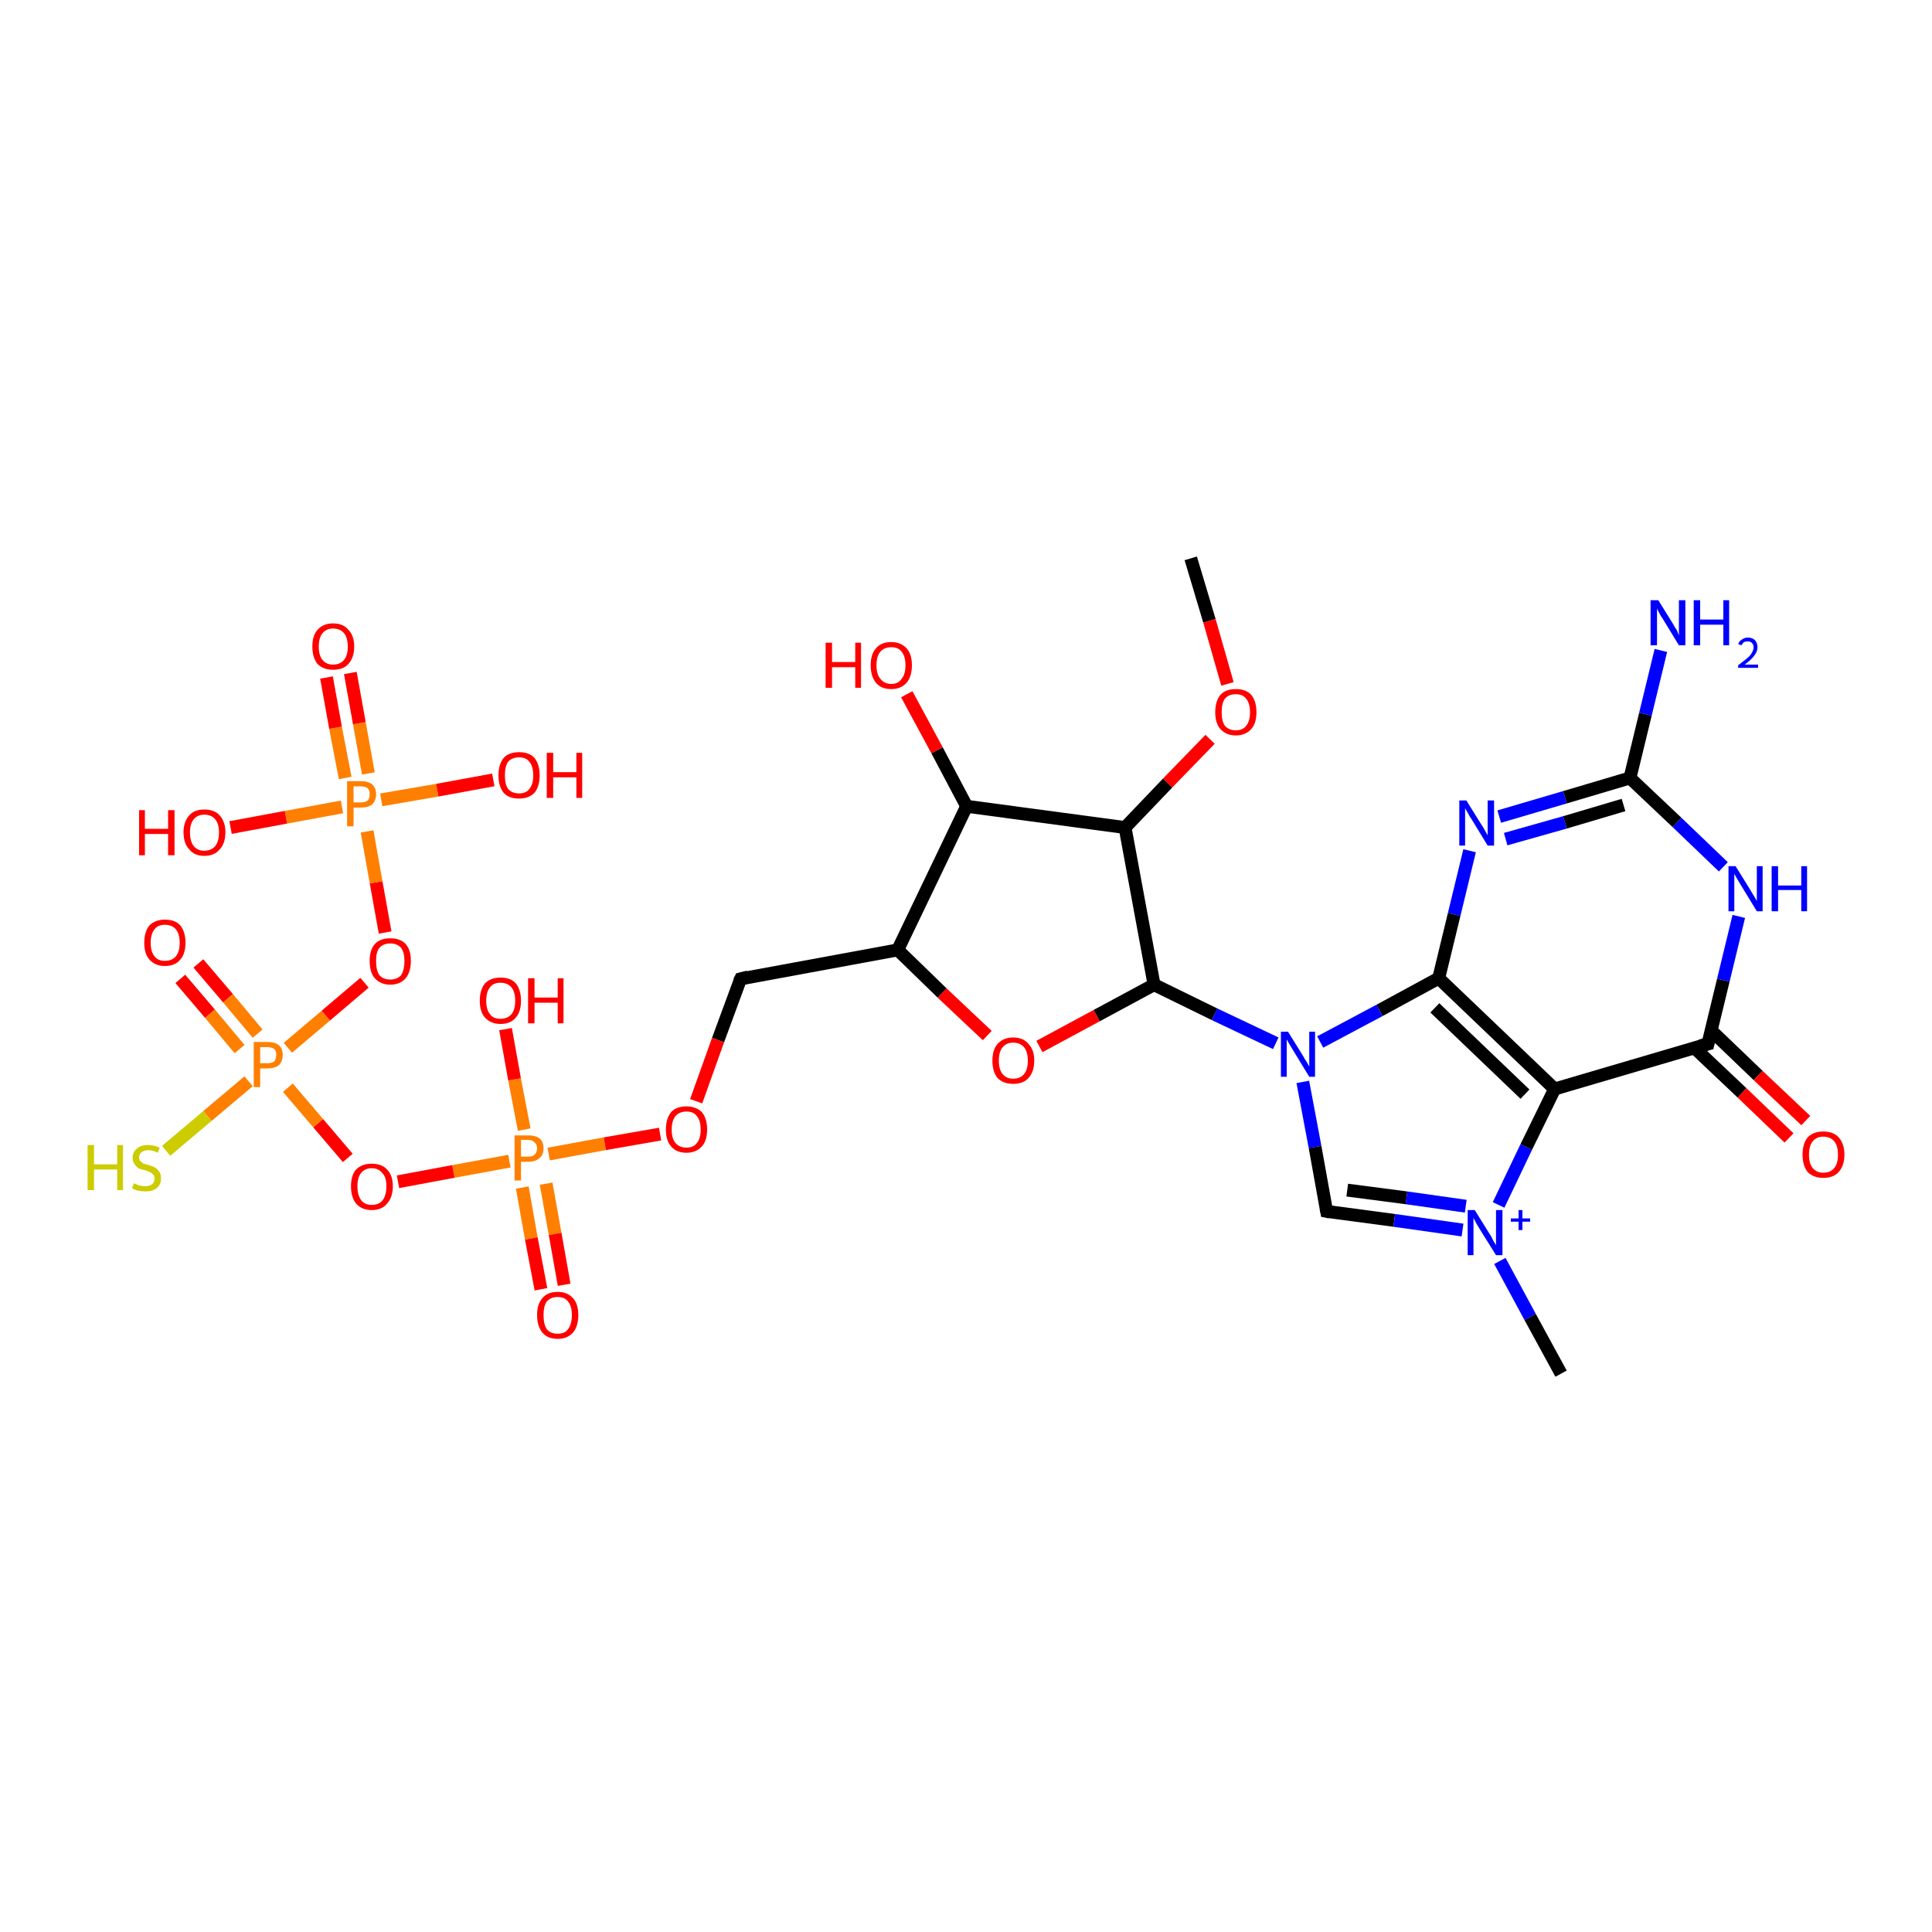 <?xml version='1.0' encoding='iso-8859-1'?>
<svg version='1.1' baseProfile='full'
              xmlns='http://www.w3.org/2000/svg'
                      xmlns:rdkit='http://www.rdkit.org/xml'
                      xmlns:xlink='http://www.w3.org/1999/xlink'
                  xml:space='preserve'
width='300px' height='300px' viewBox='0 0 300 300'>
<!-- END OF HEADER -->
<rect style='opacity:1.0;fill:#FFFFFF;stroke:none' width='300.0' height='300.0' x='0.0' y='0.0'> </rect>
<path class='bond-0 atom-0 atom-1' d='M 184.9,86.7 L 187.8,96.4' style='fill:none;fill-rule:evenodd;stroke:#000000;stroke-width:2.0px;stroke-linecap:butt;stroke-linejoin:miter;stroke-opacity:1' />
<path class='bond-0 atom-0 atom-1' d='M 187.8,96.4 L 190.6,106.2' style='fill:none;fill-rule:evenodd;stroke:#FF0000;stroke-width:2.0px;stroke-linecap:butt;stroke-linejoin:miter;stroke-opacity:1' />
<path class='bond-1 atom-1 atom-2' d='M 187.9,114.8 L 181.3,121.6' style='fill:none;fill-rule:evenodd;stroke:#FF0000;stroke-width:2.0px;stroke-linecap:butt;stroke-linejoin:miter;stroke-opacity:1' />
<path class='bond-1 atom-1 atom-2' d='M 181.3,121.6 L 174.7,128.5' style='fill:none;fill-rule:evenodd;stroke:#000000;stroke-width:2.0px;stroke-linecap:butt;stroke-linejoin:miter;stroke-opacity:1' />
<path class='bond-2 atom-2 atom-3' d='M 174.7,128.5 L 150.1,125.2' style='fill:none;fill-rule:evenodd;stroke:#000000;stroke-width:2.0px;stroke-linecap:butt;stroke-linejoin:miter;stroke-opacity:1' />
<path class='bond-3 atom-3 atom-4' d='M 150.1,125.2 L 145.5,116.5' style='fill:none;fill-rule:evenodd;stroke:#000000;stroke-width:2.0px;stroke-linecap:butt;stroke-linejoin:miter;stroke-opacity:1' />
<path class='bond-3 atom-3 atom-4' d='M 145.5,116.5 L 140.8,107.8' style='fill:none;fill-rule:evenodd;stroke:#FF0000;stroke-width:2.0px;stroke-linecap:butt;stroke-linejoin:miter;stroke-opacity:1' />
<path class='bond-4 atom-3 atom-5' d='M 150.1,125.2 L 139.4,147.5' style='fill:none;fill-rule:evenodd;stroke:#000000;stroke-width:2.0px;stroke-linecap:butt;stroke-linejoin:miter;stroke-opacity:1' />
<path class='bond-5 atom-5 atom-6' d='M 139.4,147.5 L 115.0,152.0' style='fill:none;fill-rule:evenodd;stroke:#000000;stroke-width:2.0px;stroke-linecap:butt;stroke-linejoin:miter;stroke-opacity:1' />
<path class='bond-6 atom-6 atom-7' d='M 115.0,152.0 L 111.5,161.5' style='fill:none;fill-rule:evenodd;stroke:#000000;stroke-width:2.0px;stroke-linecap:butt;stroke-linejoin:miter;stroke-opacity:1' />
<path class='bond-6 atom-6 atom-7' d='M 111.5,161.5 L 108.1,171.0' style='fill:none;fill-rule:evenodd;stroke:#FF0000;stroke-width:2.0px;stroke-linecap:butt;stroke-linejoin:miter;stroke-opacity:1' />
<path class='bond-7 atom-7 atom-8' d='M 102.5,176.1 L 93.9,177.6' style='fill:none;fill-rule:evenodd;stroke:#FF0000;stroke-width:2.0px;stroke-linecap:butt;stroke-linejoin:miter;stroke-opacity:1' />
<path class='bond-7 atom-7 atom-8' d='M 93.9,177.6 L 85.2,179.2' style='fill:none;fill-rule:evenodd;stroke:#FF7F00;stroke-width:2.0px;stroke-linecap:butt;stroke-linejoin:miter;stroke-opacity:1' />
<path class='bond-8 atom-8 atom-9' d='M 81.4,175.4 L 79.9,167.6' style='fill:none;fill-rule:evenodd;stroke:#FF7F00;stroke-width:2.0px;stroke-linecap:butt;stroke-linejoin:miter;stroke-opacity:1' />
<path class='bond-8 atom-8 atom-9' d='M 79.9,167.6 L 78.5,159.8' style='fill:none;fill-rule:evenodd;stroke:#FF0000;stroke-width:2.0px;stroke-linecap:butt;stroke-linejoin:miter;stroke-opacity:1' />
<path class='bond-9 atom-8 atom-10' d='M 81.1,184.4 L 82.5,192.3' style='fill:none;fill-rule:evenodd;stroke:#FF7F00;stroke-width:2.0px;stroke-linecap:butt;stroke-linejoin:miter;stroke-opacity:1' />
<path class='bond-9 atom-8 atom-10' d='M 82.5,192.3 L 84.0,200.2' style='fill:none;fill-rule:evenodd;stroke:#FF0000;stroke-width:2.0px;stroke-linecap:butt;stroke-linejoin:miter;stroke-opacity:1' />
<path class='bond-9 atom-8 atom-10' d='M 84.8,183.8 L 86.2,191.6' style='fill:none;fill-rule:evenodd;stroke:#FF7F00;stroke-width:2.0px;stroke-linecap:butt;stroke-linejoin:miter;stroke-opacity:1' />
<path class='bond-9 atom-8 atom-10' d='M 86.2,191.6 L 87.6,199.5' style='fill:none;fill-rule:evenodd;stroke:#FF0000;stroke-width:2.0px;stroke-linecap:butt;stroke-linejoin:miter;stroke-opacity:1' />
<path class='bond-10 atom-8 atom-11' d='M 79.1,180.3 L 70.4,181.9' style='fill:none;fill-rule:evenodd;stroke:#FF7F00;stroke-width:2.0px;stroke-linecap:butt;stroke-linejoin:miter;stroke-opacity:1' />
<path class='bond-10 atom-8 atom-11' d='M 70.4,181.9 L 61.8,183.5' style='fill:none;fill-rule:evenodd;stroke:#FF0000;stroke-width:2.0px;stroke-linecap:butt;stroke-linejoin:miter;stroke-opacity:1' />
<path class='bond-11 atom-11 atom-12' d='M 54.0,179.8 L 49.4,174.4' style='fill:none;fill-rule:evenodd;stroke:#FF0000;stroke-width:2.0px;stroke-linecap:butt;stroke-linejoin:miter;stroke-opacity:1' />
<path class='bond-11 atom-11 atom-12' d='M 49.4,174.4 L 44.7,168.9' style='fill:none;fill-rule:evenodd;stroke:#FF7F00;stroke-width:2.0px;stroke-linecap:butt;stroke-linejoin:miter;stroke-opacity:1' />
<path class='bond-12 atom-12 atom-13' d='M 38.6,167.9 L 32.2,173.3' style='fill:none;fill-rule:evenodd;stroke:#FF7F00;stroke-width:2.0px;stroke-linecap:butt;stroke-linejoin:miter;stroke-opacity:1' />
<path class='bond-12 atom-12 atom-13' d='M 32.2,173.3 L 25.8,178.7' style='fill:none;fill-rule:evenodd;stroke:#CCCC00;stroke-width:2.0px;stroke-linecap:butt;stroke-linejoin:miter;stroke-opacity:1' />
<path class='bond-13 atom-12 atom-14' d='M 40.0,160.5 L 35.4,155.0' style='fill:none;fill-rule:evenodd;stroke:#FF7F00;stroke-width:2.0px;stroke-linecap:butt;stroke-linejoin:miter;stroke-opacity:1' />
<path class='bond-13 atom-12 atom-14' d='M 35.4,155.0 L 30.8,149.6' style='fill:none;fill-rule:evenodd;stroke:#FF0000;stroke-width:2.0px;stroke-linecap:butt;stroke-linejoin:miter;stroke-opacity:1' />
<path class='bond-13 atom-12 atom-14' d='M 37.2,162.9 L 32.6,157.4' style='fill:none;fill-rule:evenodd;stroke:#FF7F00;stroke-width:2.0px;stroke-linecap:butt;stroke-linejoin:miter;stroke-opacity:1' />
<path class='bond-13 atom-12 atom-14' d='M 32.6,157.4 L 28.0,152.0' style='fill:none;fill-rule:evenodd;stroke:#FF0000;stroke-width:2.0px;stroke-linecap:butt;stroke-linejoin:miter;stroke-opacity:1' />
<path class='bond-14 atom-12 atom-15' d='M 44.7,162.7 L 50.6,157.7' style='fill:none;fill-rule:evenodd;stroke:#FF7F00;stroke-width:2.0px;stroke-linecap:butt;stroke-linejoin:miter;stroke-opacity:1' />
<path class='bond-14 atom-12 atom-15' d='M 50.6,157.7 L 56.6,152.6' style='fill:none;fill-rule:evenodd;stroke:#FF0000;stroke-width:2.0px;stroke-linecap:butt;stroke-linejoin:miter;stroke-opacity:1' />
<path class='bond-15 atom-15 atom-16' d='M 59.8,144.8 L 58.4,137.0' style='fill:none;fill-rule:evenodd;stroke:#FF0000;stroke-width:2.0px;stroke-linecap:butt;stroke-linejoin:miter;stroke-opacity:1' />
<path class='bond-15 atom-15 atom-16' d='M 58.4,137.0 L 57.0,129.1' style='fill:none;fill-rule:evenodd;stroke:#FF7F00;stroke-width:2.0px;stroke-linecap:butt;stroke-linejoin:miter;stroke-opacity:1' />
<path class='bond-16 atom-16 atom-17' d='M 59.2,124.2 L 67.9,122.7' style='fill:none;fill-rule:evenodd;stroke:#FF7F00;stroke-width:2.0px;stroke-linecap:butt;stroke-linejoin:miter;stroke-opacity:1' />
<path class='bond-16 atom-16 atom-17' d='M 67.9,122.7 L 76.6,121.1' style='fill:none;fill-rule:evenodd;stroke:#FF0000;stroke-width:2.0px;stroke-linecap:butt;stroke-linejoin:miter;stroke-opacity:1' />
<path class='bond-17 atom-16 atom-18' d='M 53.1,125.3 L 44.4,126.9' style='fill:none;fill-rule:evenodd;stroke:#FF7F00;stroke-width:2.0px;stroke-linecap:butt;stroke-linejoin:miter;stroke-opacity:1' />
<path class='bond-17 atom-16 atom-18' d='M 44.4,126.9 L 35.8,128.5' style='fill:none;fill-rule:evenodd;stroke:#FF0000;stroke-width:2.0px;stroke-linecap:butt;stroke-linejoin:miter;stroke-opacity:1' />
<path class='bond-18 atom-16 atom-19' d='M 57.2,120.1 L 55.8,112.3' style='fill:none;fill-rule:evenodd;stroke:#FF7F00;stroke-width:2.0px;stroke-linecap:butt;stroke-linejoin:miter;stroke-opacity:1' />
<path class='bond-18 atom-16 atom-19' d='M 55.8,112.3 L 54.4,104.5' style='fill:none;fill-rule:evenodd;stroke:#FF0000;stroke-width:2.0px;stroke-linecap:butt;stroke-linejoin:miter;stroke-opacity:1' />
<path class='bond-18 atom-16 atom-19' d='M 53.6,120.8 L 52.1,113.0' style='fill:none;fill-rule:evenodd;stroke:#FF7F00;stroke-width:2.0px;stroke-linecap:butt;stroke-linejoin:miter;stroke-opacity:1' />
<path class='bond-18 atom-16 atom-19' d='M 52.1,113.0 L 50.7,105.2' style='fill:none;fill-rule:evenodd;stroke:#FF0000;stroke-width:2.0px;stroke-linecap:butt;stroke-linejoin:miter;stroke-opacity:1' />
<path class='bond-19 atom-5 atom-20' d='M 139.4,147.5 L 146.3,154.2' style='fill:none;fill-rule:evenodd;stroke:#000000;stroke-width:2.0px;stroke-linecap:butt;stroke-linejoin:miter;stroke-opacity:1' />
<path class='bond-19 atom-5 atom-20' d='M 146.3,154.2 L 153.3,160.8' style='fill:none;fill-rule:evenodd;stroke:#FF0000;stroke-width:2.0px;stroke-linecap:butt;stroke-linejoin:miter;stroke-opacity:1' />
<path class='bond-20 atom-20 atom-21' d='M 161.4,162.5 L 170.3,157.7' style='fill:none;fill-rule:evenodd;stroke:#FF0000;stroke-width:2.0px;stroke-linecap:butt;stroke-linejoin:miter;stroke-opacity:1' />
<path class='bond-20 atom-20 atom-21' d='M 170.3,157.7 L 179.2,152.9' style='fill:none;fill-rule:evenodd;stroke:#000000;stroke-width:2.0px;stroke-linecap:butt;stroke-linejoin:miter;stroke-opacity:1' />
<path class='bond-21 atom-21 atom-22' d='M 179.2,152.9 L 188.6,157.5' style='fill:none;fill-rule:evenodd;stroke:#000000;stroke-width:2.0px;stroke-linecap:butt;stroke-linejoin:miter;stroke-opacity:1' />
<path class='bond-21 atom-21 atom-22' d='M 188.6,157.5 L 198.1,162.0' style='fill:none;fill-rule:evenodd;stroke:#0000FF;stroke-width:2.0px;stroke-linecap:butt;stroke-linejoin:miter;stroke-opacity:1' />
<path class='bond-22 atom-22 atom-23' d='M 202.3,168.0 L 204.2,178.1' style='fill:none;fill-rule:evenodd;stroke:#0000FF;stroke-width:2.0px;stroke-linecap:butt;stroke-linejoin:miter;stroke-opacity:1' />
<path class='bond-22 atom-22 atom-23' d='M 204.2,178.1 L 206.0,188.1' style='fill:none;fill-rule:evenodd;stroke:#000000;stroke-width:2.0px;stroke-linecap:butt;stroke-linejoin:miter;stroke-opacity:1' />
<path class='bond-23 atom-23 atom-24' d='M 206.0,188.1 L 216.5,189.5' style='fill:none;fill-rule:evenodd;stroke:#000000;stroke-width:2.0px;stroke-linecap:butt;stroke-linejoin:miter;stroke-opacity:1' />
<path class='bond-23 atom-23 atom-24' d='M 216.5,189.5 L 227.1,191.0' style='fill:none;fill-rule:evenodd;stroke:#0000FF;stroke-width:2.0px;stroke-linecap:butt;stroke-linejoin:miter;stroke-opacity:1' />
<path class='bond-23 atom-23 atom-24' d='M 209.2,184.8 L 218.4,186.0' style='fill:none;fill-rule:evenodd;stroke:#000000;stroke-width:2.0px;stroke-linecap:butt;stroke-linejoin:miter;stroke-opacity:1' />
<path class='bond-23 atom-23 atom-24' d='M 218.4,186.0 L 227.6,187.3' style='fill:none;fill-rule:evenodd;stroke:#0000FF;stroke-width:2.0px;stroke-linecap:butt;stroke-linejoin:miter;stroke-opacity:1' />
<path class='bond-24 atom-24 atom-25' d='M 232.9,195.8 L 237.6,204.5' style='fill:none;fill-rule:evenodd;stroke:#0000FF;stroke-width:2.0px;stroke-linecap:butt;stroke-linejoin:miter;stroke-opacity:1' />
<path class='bond-24 atom-24 atom-25' d='M 237.6,204.5 L 242.4,213.3' style='fill:none;fill-rule:evenodd;stroke:#000000;stroke-width:2.0px;stroke-linecap:butt;stroke-linejoin:miter;stroke-opacity:1' />
<path class='bond-25 atom-24 atom-26' d='M 232.7,187.1 L 237.0,178.1' style='fill:none;fill-rule:evenodd;stroke:#0000FF;stroke-width:2.0px;stroke-linecap:butt;stroke-linejoin:miter;stroke-opacity:1' />
<path class='bond-25 atom-24 atom-26' d='M 237.0,178.1 L 241.4,169.1' style='fill:none;fill-rule:evenodd;stroke:#000000;stroke-width:2.0px;stroke-linecap:butt;stroke-linejoin:miter;stroke-opacity:1' />
<path class='bond-26 atom-26 atom-27' d='M 241.4,169.1 L 265.2,162.1' style='fill:none;fill-rule:evenodd;stroke:#000000;stroke-width:2.0px;stroke-linecap:butt;stroke-linejoin:miter;stroke-opacity:1' />
<path class='bond-27 atom-27 atom-28' d='M 263.1,162.7 L 270.5,169.7' style='fill:none;fill-rule:evenodd;stroke:#000000;stroke-width:2.0px;stroke-linecap:butt;stroke-linejoin:miter;stroke-opacity:1' />
<path class='bond-27 atom-27 atom-28' d='M 270.5,169.7 L 277.8,176.7' style='fill:none;fill-rule:evenodd;stroke:#FF0000;stroke-width:2.0px;stroke-linecap:butt;stroke-linejoin:miter;stroke-opacity:1' />
<path class='bond-27 atom-27 atom-28' d='M 265.7,160.0 L 273.0,167.0' style='fill:none;fill-rule:evenodd;stroke:#000000;stroke-width:2.0px;stroke-linecap:butt;stroke-linejoin:miter;stroke-opacity:1' />
<path class='bond-27 atom-27 atom-28' d='M 273.0,167.0 L 280.4,174.0' style='fill:none;fill-rule:evenodd;stroke:#FF0000;stroke-width:2.0px;stroke-linecap:butt;stroke-linejoin:miter;stroke-opacity:1' />
<path class='bond-28 atom-27 atom-29' d='M 265.2,162.1 L 267.6,152.2' style='fill:none;fill-rule:evenodd;stroke:#000000;stroke-width:2.0px;stroke-linecap:butt;stroke-linejoin:miter;stroke-opacity:1' />
<path class='bond-28 atom-27 atom-29' d='M 267.6,152.2 L 270.0,142.3' style='fill:none;fill-rule:evenodd;stroke:#0000FF;stroke-width:2.0px;stroke-linecap:butt;stroke-linejoin:miter;stroke-opacity:1' />
<path class='bond-29 atom-29 atom-30' d='M 267.6,134.6 L 260.4,127.7' style='fill:none;fill-rule:evenodd;stroke:#0000FF;stroke-width:2.0px;stroke-linecap:butt;stroke-linejoin:miter;stroke-opacity:1' />
<path class='bond-29 atom-29 atom-30' d='M 260.4,127.7 L 253.1,120.8' style='fill:none;fill-rule:evenodd;stroke:#000000;stroke-width:2.0px;stroke-linecap:butt;stroke-linejoin:miter;stroke-opacity:1' />
<path class='bond-30 atom-30 atom-31' d='M 253.1,120.8 L 243.0,123.8' style='fill:none;fill-rule:evenodd;stroke:#000000;stroke-width:2.0px;stroke-linecap:butt;stroke-linejoin:miter;stroke-opacity:1' />
<path class='bond-30 atom-30 atom-31' d='M 243.0,123.8 L 232.8,126.8' style='fill:none;fill-rule:evenodd;stroke:#0000FF;stroke-width:2.0px;stroke-linecap:butt;stroke-linejoin:miter;stroke-opacity:1' />
<path class='bond-30 atom-30 atom-31' d='M 252.1,125.0 L 243.0,127.7' style='fill:none;fill-rule:evenodd;stroke:#000000;stroke-width:2.0px;stroke-linecap:butt;stroke-linejoin:miter;stroke-opacity:1' />
<path class='bond-30 atom-30 atom-31' d='M 243.0,127.7 L 233.8,130.3' style='fill:none;fill-rule:evenodd;stroke:#0000FF;stroke-width:2.0px;stroke-linecap:butt;stroke-linejoin:miter;stroke-opacity:1' />
<path class='bond-31 atom-31 atom-32' d='M 228.2,132.1 L 225.8,142.0' style='fill:none;fill-rule:evenodd;stroke:#0000FF;stroke-width:2.0px;stroke-linecap:butt;stroke-linejoin:miter;stroke-opacity:1' />
<path class='bond-31 atom-31 atom-32' d='M 225.8,142.0 L 223.4,151.9' style='fill:none;fill-rule:evenodd;stroke:#000000;stroke-width:2.0px;stroke-linecap:butt;stroke-linejoin:miter;stroke-opacity:1' />
<path class='bond-32 atom-30 atom-33' d='M 253.1,120.8 L 255.5,110.9' style='fill:none;fill-rule:evenodd;stroke:#000000;stroke-width:2.0px;stroke-linecap:butt;stroke-linejoin:miter;stroke-opacity:1' />
<path class='bond-32 atom-30 atom-33' d='M 255.5,110.9 L 257.9,101.0' style='fill:none;fill-rule:evenodd;stroke:#0000FF;stroke-width:2.0px;stroke-linecap:butt;stroke-linejoin:miter;stroke-opacity:1' />
<path class='bond-33 atom-21 atom-2' d='M 179.2,152.9 L 174.7,128.5' style='fill:none;fill-rule:evenodd;stroke:#000000;stroke-width:2.0px;stroke-linecap:butt;stroke-linejoin:miter;stroke-opacity:1' />
<path class='bond-34 atom-32 atom-22' d='M 223.4,151.9 L 214.2,156.9' style='fill:none;fill-rule:evenodd;stroke:#000000;stroke-width:2.0px;stroke-linecap:butt;stroke-linejoin:miter;stroke-opacity:1' />
<path class='bond-34 atom-32 atom-22' d='M 214.2,156.9 L 205.0,161.8' style='fill:none;fill-rule:evenodd;stroke:#0000FF;stroke-width:2.0px;stroke-linecap:butt;stroke-linejoin:miter;stroke-opacity:1' />
<path class='bond-35 atom-32 atom-26' d='M 223.4,151.9 L 241.4,169.1' style='fill:none;fill-rule:evenodd;stroke:#000000;stroke-width:2.0px;stroke-linecap:butt;stroke-linejoin:miter;stroke-opacity:1' />
<path class='bond-35 atom-32 atom-26' d='M 222.8,156.5 L 236.8,169.9' style='fill:none;fill-rule:evenodd;stroke:#000000;stroke-width:2.0px;stroke-linecap:butt;stroke-linejoin:miter;stroke-opacity:1' />
<path d='M 116.2,151.7 L 115.0,152.0 L 114.8,152.4' style='fill:none;stroke:#000000;stroke-width:2.0px;stroke-linecap:butt;stroke-linejoin:miter;stroke-opacity:1;' />
<path d='M 205.9,187.6 L 206.0,188.1 L 206.5,188.2' style='fill:none;stroke:#000000;stroke-width:2.0px;stroke-linecap:butt;stroke-linejoin:miter;stroke-opacity:1;' />
<path d='M 264.0,162.4 L 265.2,162.1 L 265.3,161.6' style='fill:none;stroke:#000000;stroke-width:2.0px;stroke-linecap:butt;stroke-linejoin:miter;stroke-opacity:1;' />
<path class='atom-1' d='M 188.7 110.6
Q 188.7 108.9, 189.5 107.9
Q 190.3 107.0, 191.9 107.0
Q 193.5 107.0, 194.3 107.9
Q 195.1 108.9, 195.1 110.6
Q 195.1 112.3, 194.3 113.2
Q 193.4 114.2, 191.9 114.2
Q 190.4 114.2, 189.5 113.2
Q 188.7 112.3, 188.7 110.6
M 191.9 113.4
Q 193.0 113.4, 193.5 112.7
Q 194.1 112.0, 194.1 110.6
Q 194.1 109.2, 193.5 108.5
Q 193.0 107.8, 191.9 107.8
Q 190.8 107.8, 190.2 108.5
Q 189.7 109.2, 189.7 110.6
Q 189.7 112.0, 190.2 112.7
Q 190.8 113.4, 191.9 113.4
' fill='#FF0000'/>
<path class='atom-4' d='M 128.2 99.8
L 129.2 99.8
L 129.2 102.8
L 132.8 102.8
L 132.8 99.8
L 133.7 99.8
L 133.7 106.8
L 132.8 106.8
L 132.8 103.6
L 129.2 103.6
L 129.2 106.8
L 128.2 106.8
L 128.2 99.8
' fill='#FF0000'/>
<path class='atom-4' d='M 135.2 103.3
Q 135.2 101.6, 136.0 100.7
Q 136.8 99.7, 138.4 99.7
Q 139.9 99.7, 140.8 100.7
Q 141.6 101.6, 141.6 103.3
Q 141.6 105.0, 140.8 106.0
Q 139.9 107.0, 138.4 107.0
Q 136.8 107.0, 136.0 106.0
Q 135.2 105.0, 135.2 103.3
M 138.4 106.2
Q 139.5 106.2, 140.0 105.4
Q 140.6 104.7, 140.6 103.3
Q 140.6 101.9, 140.0 101.2
Q 139.5 100.5, 138.4 100.5
Q 137.3 100.5, 136.7 101.2
Q 136.1 101.9, 136.1 103.3
Q 136.1 104.7, 136.7 105.4
Q 137.3 106.2, 138.4 106.2
' fill='#FF0000'/>
<path class='atom-7' d='M 103.4 175.4
Q 103.4 173.7, 104.2 172.7
Q 105.0 171.8, 106.6 171.8
Q 108.1 171.8, 109.0 172.7
Q 109.8 173.7, 109.8 175.4
Q 109.8 177.1, 109.0 178.0
Q 108.1 179.0, 106.6 179.0
Q 105.0 179.0, 104.2 178.0
Q 103.4 177.1, 103.4 175.4
M 106.6 178.2
Q 107.7 178.2, 108.2 177.5
Q 108.8 176.8, 108.8 175.4
Q 108.8 174.0, 108.2 173.3
Q 107.7 172.6, 106.6 172.6
Q 105.5 172.6, 104.9 173.3
Q 104.3 174.0, 104.3 175.4
Q 104.3 176.8, 104.9 177.5
Q 105.5 178.2, 106.6 178.2
' fill='#FF0000'/>
<path class='atom-8' d='M 82.0 176.3
Q 83.2 176.3, 83.8 176.8
Q 84.4 177.3, 84.4 178.3
Q 84.4 179.3, 83.8 179.8
Q 83.2 180.4, 82.0 180.4
L 80.9 180.4
L 80.9 183.3
L 79.9 183.3
L 79.9 176.3
L 82.0 176.3
M 82.0 179.6
Q 82.7 179.6, 83.0 179.3
Q 83.4 178.9, 83.4 178.3
Q 83.4 177.7, 83.0 177.4
Q 82.7 177.0, 82.0 177.0
L 80.9 177.0
L 80.9 179.6
L 82.0 179.6
' fill='#FF7F00'/>
<path class='atom-9' d='M 74.5 155.4
Q 74.5 153.7, 75.3 152.7
Q 76.2 151.8, 77.7 151.8
Q 79.3 151.8, 80.1 152.7
Q 80.9 153.7, 80.9 155.4
Q 80.9 157.1, 80.1 158.0
Q 79.3 159.0, 77.7 159.0
Q 76.2 159.0, 75.3 158.0
Q 74.5 157.1, 74.5 155.4
M 77.7 158.2
Q 78.8 158.2, 79.4 157.5
Q 80.0 156.8, 80.0 155.4
Q 80.0 154.0, 79.4 153.3
Q 78.8 152.6, 77.7 152.6
Q 76.6 152.6, 76.1 153.3
Q 75.5 154.0, 75.5 155.4
Q 75.5 156.8, 76.1 157.5
Q 76.6 158.2, 77.7 158.2
' fill='#FF0000'/>
<path class='atom-9' d='M 82.0 151.9
L 83.0 151.9
L 83.0 154.9
L 86.6 154.9
L 86.6 151.9
L 87.5 151.9
L 87.5 158.9
L 86.6 158.9
L 86.6 155.7
L 83.0 155.7
L 83.0 158.9
L 82.0 158.9
L 82.0 151.9
' fill='#FF0000'/>
<path class='atom-10' d='M 83.4 204.2
Q 83.4 202.5, 84.2 201.6
Q 85.0 200.6, 86.6 200.6
Q 88.1 200.6, 89.0 201.6
Q 89.8 202.5, 89.8 204.2
Q 89.8 205.9, 89.0 206.9
Q 88.1 207.9, 86.6 207.9
Q 85.0 207.9, 84.2 206.9
Q 83.4 205.9, 83.4 204.2
M 86.6 207.1
Q 87.7 207.1, 88.2 206.4
Q 88.8 205.6, 88.8 204.2
Q 88.8 202.8, 88.2 202.1
Q 87.7 201.4, 86.6 201.4
Q 85.5 201.4, 84.9 202.1
Q 84.4 202.8, 84.4 204.2
Q 84.4 205.6, 84.9 206.4
Q 85.5 207.1, 86.6 207.1
' fill='#FF0000'/>
<path class='atom-11' d='M 54.5 184.2
Q 54.5 182.5, 55.3 181.6
Q 56.2 180.7, 57.7 180.7
Q 59.3 180.7, 60.1 181.6
Q 61.0 182.5, 61.0 184.2
Q 61.0 185.9, 60.1 186.9
Q 59.3 187.9, 57.7 187.9
Q 56.2 187.9, 55.3 186.9
Q 54.5 185.9, 54.5 184.2
M 57.7 187.1
Q 58.8 187.1, 59.4 186.4
Q 60.0 185.6, 60.0 184.2
Q 60.0 182.8, 59.4 182.2
Q 58.8 181.4, 57.7 181.4
Q 56.7 181.4, 56.1 182.1
Q 55.5 182.8, 55.5 184.2
Q 55.5 185.6, 56.1 186.4
Q 56.7 187.1, 57.7 187.1
' fill='#FF0000'/>
<path class='atom-12' d='M 41.5 161.8
Q 42.7 161.8, 43.3 162.3
Q 43.9 162.8, 43.9 163.8
Q 43.9 164.8, 43.3 165.4
Q 42.7 165.9, 41.5 165.9
L 40.4 165.9
L 40.4 168.8
L 39.4 168.8
L 39.4 161.8
L 41.5 161.8
M 41.5 165.1
Q 42.2 165.1, 42.6 164.8
Q 42.9 164.4, 42.9 163.8
Q 42.9 163.2, 42.6 162.9
Q 42.2 162.6, 41.5 162.6
L 40.4 162.6
L 40.4 165.1
L 41.5 165.1
' fill='#FF7F00'/>
<path class='atom-13' d='M 13.6 177.8
L 14.6 177.8
L 14.6 180.8
L 18.2 180.8
L 18.2 177.8
L 19.1 177.8
L 19.1 184.8
L 18.2 184.8
L 18.2 181.6
L 14.6 181.6
L 14.6 184.8
L 13.6 184.8
L 13.6 177.8
' fill='#CCCC00'/>
<path class='atom-13' d='M 20.8 183.7
Q 20.8 183.8, 21.2 183.9
Q 21.5 184.1, 21.8 184.1
Q 22.2 184.2, 22.6 184.2
Q 23.2 184.2, 23.6 183.9
Q 24.0 183.6, 24.0 183.0
Q 24.0 182.6, 23.8 182.4
Q 23.6 182.2, 23.3 182.0
Q 23.0 181.9, 22.5 181.7
Q 21.9 181.6, 21.5 181.4
Q 21.2 181.2, 20.9 180.8
Q 20.6 180.4, 20.6 179.8
Q 20.6 178.9, 21.2 178.4
Q 21.8 177.8, 23.0 177.8
Q 23.8 177.8, 24.8 178.2
L 24.5 179.0
Q 23.7 178.6, 23.1 178.6
Q 22.4 178.6, 22.0 178.9
Q 21.6 179.2, 21.6 179.7
Q 21.6 180.1, 21.8 180.3
Q 22.0 180.5, 22.3 180.7
Q 22.6 180.8, 23.1 180.9
Q 23.7 181.1, 24.1 181.3
Q 24.4 181.5, 24.7 181.9
Q 25.0 182.3, 25.0 183.0
Q 25.0 184.0, 24.3 184.5
Q 23.7 185.0, 22.6 185.0
Q 22.0 185.0, 21.5 184.9
Q 21.0 184.8, 20.5 184.5
L 20.8 183.7
' fill='#CCCC00'/>
<path class='atom-14' d='M 22.4 146.4
Q 22.4 144.7, 23.2 143.7
Q 24.1 142.8, 25.6 142.8
Q 27.2 142.8, 28.0 143.7
Q 28.8 144.7, 28.8 146.4
Q 28.8 148.1, 28.0 149.0
Q 27.2 150.0, 25.6 150.0
Q 24.1 150.0, 23.2 149.0
Q 22.4 148.1, 22.4 146.4
M 25.6 149.2
Q 26.7 149.2, 27.3 148.5
Q 27.9 147.8, 27.9 146.4
Q 27.9 145.0, 27.3 144.3
Q 26.7 143.6, 25.6 143.6
Q 24.5 143.6, 24.0 144.3
Q 23.4 145.0, 23.4 146.4
Q 23.4 147.8, 24.0 148.5
Q 24.5 149.2, 25.6 149.2
' fill='#FF0000'/>
<path class='atom-15' d='M 57.4 149.2
Q 57.4 147.5, 58.2 146.6
Q 59.0 145.7, 60.6 145.7
Q 62.2 145.7, 63.0 146.6
Q 63.8 147.5, 63.8 149.2
Q 63.8 150.9, 63.0 151.9
Q 62.1 152.9, 60.6 152.9
Q 59.1 152.9, 58.2 151.9
Q 57.4 151.0, 57.4 149.2
M 60.6 152.1
Q 61.7 152.1, 62.3 151.4
Q 62.8 150.6, 62.8 149.2
Q 62.8 147.9, 62.3 147.2
Q 61.7 146.5, 60.6 146.5
Q 59.5 146.5, 58.9 147.2
Q 58.4 147.8, 58.4 149.2
Q 58.4 150.7, 58.9 151.4
Q 59.5 152.1, 60.6 152.1
' fill='#FF0000'/>
<path class='atom-16' d='M 56.0 121.3
Q 57.2 121.3, 57.8 121.8
Q 58.4 122.4, 58.4 123.3
Q 58.4 124.3, 57.8 124.9
Q 57.2 125.4, 56.0 125.4
L 54.9 125.4
L 54.9 128.3
L 53.9 128.3
L 53.9 121.3
L 56.0 121.3
M 56.0 124.6
Q 56.7 124.6, 57.1 124.3
Q 57.4 124.0, 57.4 123.3
Q 57.4 122.7, 57.1 122.4
Q 56.7 122.1, 56.0 122.1
L 54.9 122.1
L 54.9 124.6
L 56.0 124.6
' fill='#FF7F00'/>
<path class='atom-17' d='M 77.4 120.4
Q 77.4 118.7, 78.2 117.7
Q 79.0 116.8, 80.6 116.8
Q 82.2 116.8, 83.0 117.7
Q 83.8 118.7, 83.8 120.4
Q 83.8 122.1, 83.0 123.1
Q 82.1 124.0, 80.6 124.0
Q 79.0 124.0, 78.2 123.1
Q 77.4 122.1, 77.4 120.4
M 80.6 123.2
Q 81.7 123.2, 82.2 122.5
Q 82.8 121.8, 82.8 120.4
Q 82.8 119.0, 82.2 118.3
Q 81.7 117.6, 80.6 117.6
Q 79.5 117.6, 78.9 118.3
Q 78.4 119.0, 78.4 120.4
Q 78.4 121.8, 78.9 122.5
Q 79.5 123.2, 80.6 123.2
' fill='#FF0000'/>
<path class='atom-17' d='M 84.9 116.9
L 85.9 116.9
L 85.9 119.9
L 89.5 119.9
L 89.5 116.9
L 90.4 116.9
L 90.4 123.9
L 89.5 123.9
L 89.5 120.7
L 85.9 120.7
L 85.9 123.9
L 84.9 123.9
L 84.9 116.9
' fill='#FF0000'/>
<path class='atom-18' d='M 21.6 125.8
L 22.5 125.8
L 22.5 128.7
L 26.1 128.7
L 26.1 125.8
L 27.1 125.8
L 27.1 132.8
L 26.1 132.8
L 26.1 129.5
L 22.5 129.5
L 22.5 132.8
L 21.6 132.8
L 21.6 125.8
' fill='#FF0000'/>
<path class='atom-18' d='M 28.5 129.2
Q 28.5 127.6, 29.4 126.6
Q 30.2 125.7, 31.7 125.7
Q 33.3 125.7, 34.1 126.6
Q 35.0 127.6, 35.0 129.2
Q 35.0 131.0, 34.1 131.9
Q 33.3 132.9, 31.7 132.9
Q 30.2 132.9, 29.4 131.9
Q 28.5 131.0, 28.5 129.2
M 31.7 132.1
Q 32.8 132.1, 33.4 131.4
Q 34.0 130.7, 34.0 129.2
Q 34.0 127.9, 33.4 127.2
Q 32.8 126.5, 31.7 126.5
Q 30.7 126.5, 30.1 127.2
Q 29.5 127.9, 29.5 129.2
Q 29.5 130.7, 30.1 131.4
Q 30.7 132.1, 31.7 132.1
' fill='#FF0000'/>
<path class='atom-19' d='M 48.5 100.4
Q 48.5 98.7, 49.3 97.8
Q 50.2 96.8, 51.7 96.8
Q 53.3 96.8, 54.1 97.8
Q 55.0 98.7, 55.0 100.4
Q 55.0 102.1, 54.1 103.1
Q 53.3 104.0, 51.7 104.0
Q 50.2 104.0, 49.3 103.1
Q 48.5 102.1, 48.5 100.4
M 51.7 103.2
Q 52.8 103.2, 53.4 102.5
Q 54.0 101.8, 54.0 100.4
Q 54.0 99.0, 53.4 98.3
Q 52.8 97.6, 51.7 97.6
Q 50.7 97.6, 50.1 98.3
Q 49.5 99.0, 49.5 100.4
Q 49.5 101.8, 50.1 102.5
Q 50.7 103.2, 51.7 103.2
' fill='#FF0000'/>
<path class='atom-20' d='M 154.1 164.7
Q 154.1 163.0, 154.9 162.1
Q 155.8 161.1, 157.3 161.1
Q 158.9 161.1, 159.7 162.1
Q 160.6 163.0, 160.6 164.7
Q 160.6 166.4, 159.7 167.4
Q 158.9 168.3, 157.3 168.3
Q 155.8 168.3, 154.9 167.4
Q 154.1 166.4, 154.1 164.7
M 157.3 167.5
Q 158.4 167.5, 159.0 166.8
Q 159.6 166.1, 159.6 164.7
Q 159.6 163.3, 159.0 162.6
Q 158.4 161.9, 157.3 161.9
Q 156.3 161.9, 155.7 162.6
Q 155.1 163.3, 155.1 164.7
Q 155.1 166.1, 155.7 166.8
Q 156.3 167.5, 157.3 167.5
' fill='#FF0000'/>
<path class='atom-22' d='M 200.0 160.2
L 202.3 163.9
Q 202.5 164.3, 202.9 164.9
Q 203.3 165.6, 203.3 165.6
L 203.3 160.2
L 204.2 160.2
L 204.2 167.2
L 203.3 167.2
L 200.8 163.1
Q 200.5 162.6, 200.2 162.1
Q 199.9 161.6, 199.8 161.4
L 199.8 167.2
L 198.9 167.2
L 198.9 160.2
L 200.0 160.2
' fill='#0000FF'/>
<path class='atom-24' d='M 229.0 187.9
L 231.3 191.6
Q 231.6 192.0, 231.9 192.7
Q 232.3 193.3, 232.3 193.4
L 232.3 187.9
L 233.3 187.9
L 233.3 194.9
L 232.3 194.9
L 229.8 190.9
Q 229.5 190.4, 229.2 189.9
Q 228.9 189.3, 228.8 189.1
L 228.8 194.9
L 227.9 194.9
L 227.9 187.9
L 229.0 187.9
' fill='#0000FF'/>
<path class='atom-24' d='M 234.6 189.2
L 235.8 189.2
L 235.8 187.9
L 236.4 187.9
L 236.4 189.2
L 237.6 189.2
L 237.6 189.7
L 236.4 189.7
L 236.4 191.0
L 235.8 191.0
L 235.8 189.7
L 234.6 189.7
L 234.6 189.2
' fill='#0000FF'/>
<path class='atom-28' d='M 279.9 179.3
Q 279.9 177.6, 280.7 176.6
Q 281.6 175.7, 283.1 175.7
Q 284.7 175.7, 285.5 176.6
Q 286.4 177.6, 286.4 179.3
Q 286.4 181.0, 285.5 182.0
Q 284.7 182.9, 283.1 182.9
Q 281.6 182.9, 280.7 182.0
Q 279.9 181.0, 279.9 179.3
M 283.1 182.1
Q 284.2 182.1, 284.8 181.4
Q 285.4 180.7, 285.4 179.3
Q 285.4 177.9, 284.8 177.2
Q 284.2 176.5, 283.1 176.5
Q 282.1 176.5, 281.5 177.2
Q 280.9 177.9, 280.9 179.3
Q 280.9 180.7, 281.5 181.4
Q 282.1 182.1, 283.1 182.1
' fill='#FF0000'/>
<path class='atom-29' d='M 269.5 134.5
L 271.8 138.2
Q 272.0 138.6, 272.4 139.2
Q 272.8 139.9, 272.8 139.9
L 272.8 134.5
L 273.7 134.5
L 273.7 141.5
L 272.8 141.5
L 270.3 137.4
Q 270.0 136.9, 269.7 136.4
Q 269.4 135.9, 269.3 135.7
L 269.3 141.5
L 268.4 141.5
L 268.4 134.5
L 269.5 134.5
' fill='#0000FF'/>
<path class='atom-29' d='M 275.1 134.5
L 276.1 134.5
L 276.1 137.5
L 279.7 137.5
L 279.7 134.5
L 280.6 134.5
L 280.6 141.5
L 279.7 141.5
L 279.7 138.2
L 276.1 138.2
L 276.1 141.5
L 275.1 141.5
L 275.1 134.5
' fill='#0000FF'/>
<path class='atom-31' d='M 227.7 124.3
L 230.0 128.0
Q 230.3 128.4, 230.6 129.0
Q 231.0 129.7, 231.0 129.7
L 231.0 124.3
L 232.0 124.3
L 232.0 131.3
L 231.0 131.3
L 228.5 127.2
Q 228.2 126.8, 227.9 126.2
Q 227.6 125.7, 227.5 125.5
L 227.5 131.3
L 226.6 131.3
L 226.6 124.3
L 227.7 124.3
' fill='#0000FF'/>
<path class='atom-33' d='M 257.5 93.2
L 259.8 96.9
Q 260.0 97.3, 260.4 97.9
Q 260.7 98.6, 260.7 98.7
L 260.7 93.2
L 261.7 93.2
L 261.7 100.2
L 260.7 100.2
L 258.2 96.1
Q 257.9 95.7, 257.6 95.1
Q 257.3 94.6, 257.3 94.4
L 257.3 100.2
L 256.3 100.2
L 256.3 93.2
L 257.5 93.2
' fill='#0000FF'/>
<path class='atom-33' d='M 263.0 93.2
L 264.0 93.2
L 264.0 96.2
L 267.6 96.2
L 267.6 93.2
L 268.5 93.2
L 268.5 100.2
L 267.6 100.2
L 267.6 97.0
L 264.0 97.0
L 264.0 100.2
L 263.0 100.2
L 263.0 93.2
' fill='#0000FF'/>
<path class='atom-33' d='M 269.9 100.0
Q 270.1 99.5, 270.5 99.3
Q 270.9 99.0, 271.4 99.0
Q 272.1 99.0, 272.5 99.4
Q 272.9 99.8, 272.9 100.5
Q 272.9 101.2, 272.4 101.8
Q 271.9 102.5, 270.9 103.2
L 273.0 103.2
L 273.0 103.7
L 269.9 103.7
L 269.9 103.3
Q 270.7 102.7, 271.3 102.2
Q 271.8 101.8, 272.0 101.4
Q 272.3 100.9, 272.3 100.5
Q 272.3 100.1, 272.0 99.8
Q 271.8 99.6, 271.4 99.6
Q 271.1 99.6, 270.8 99.7
Q 270.6 99.9, 270.4 100.2
L 269.9 100.0
' fill='#0000FF'/>
</svg>
